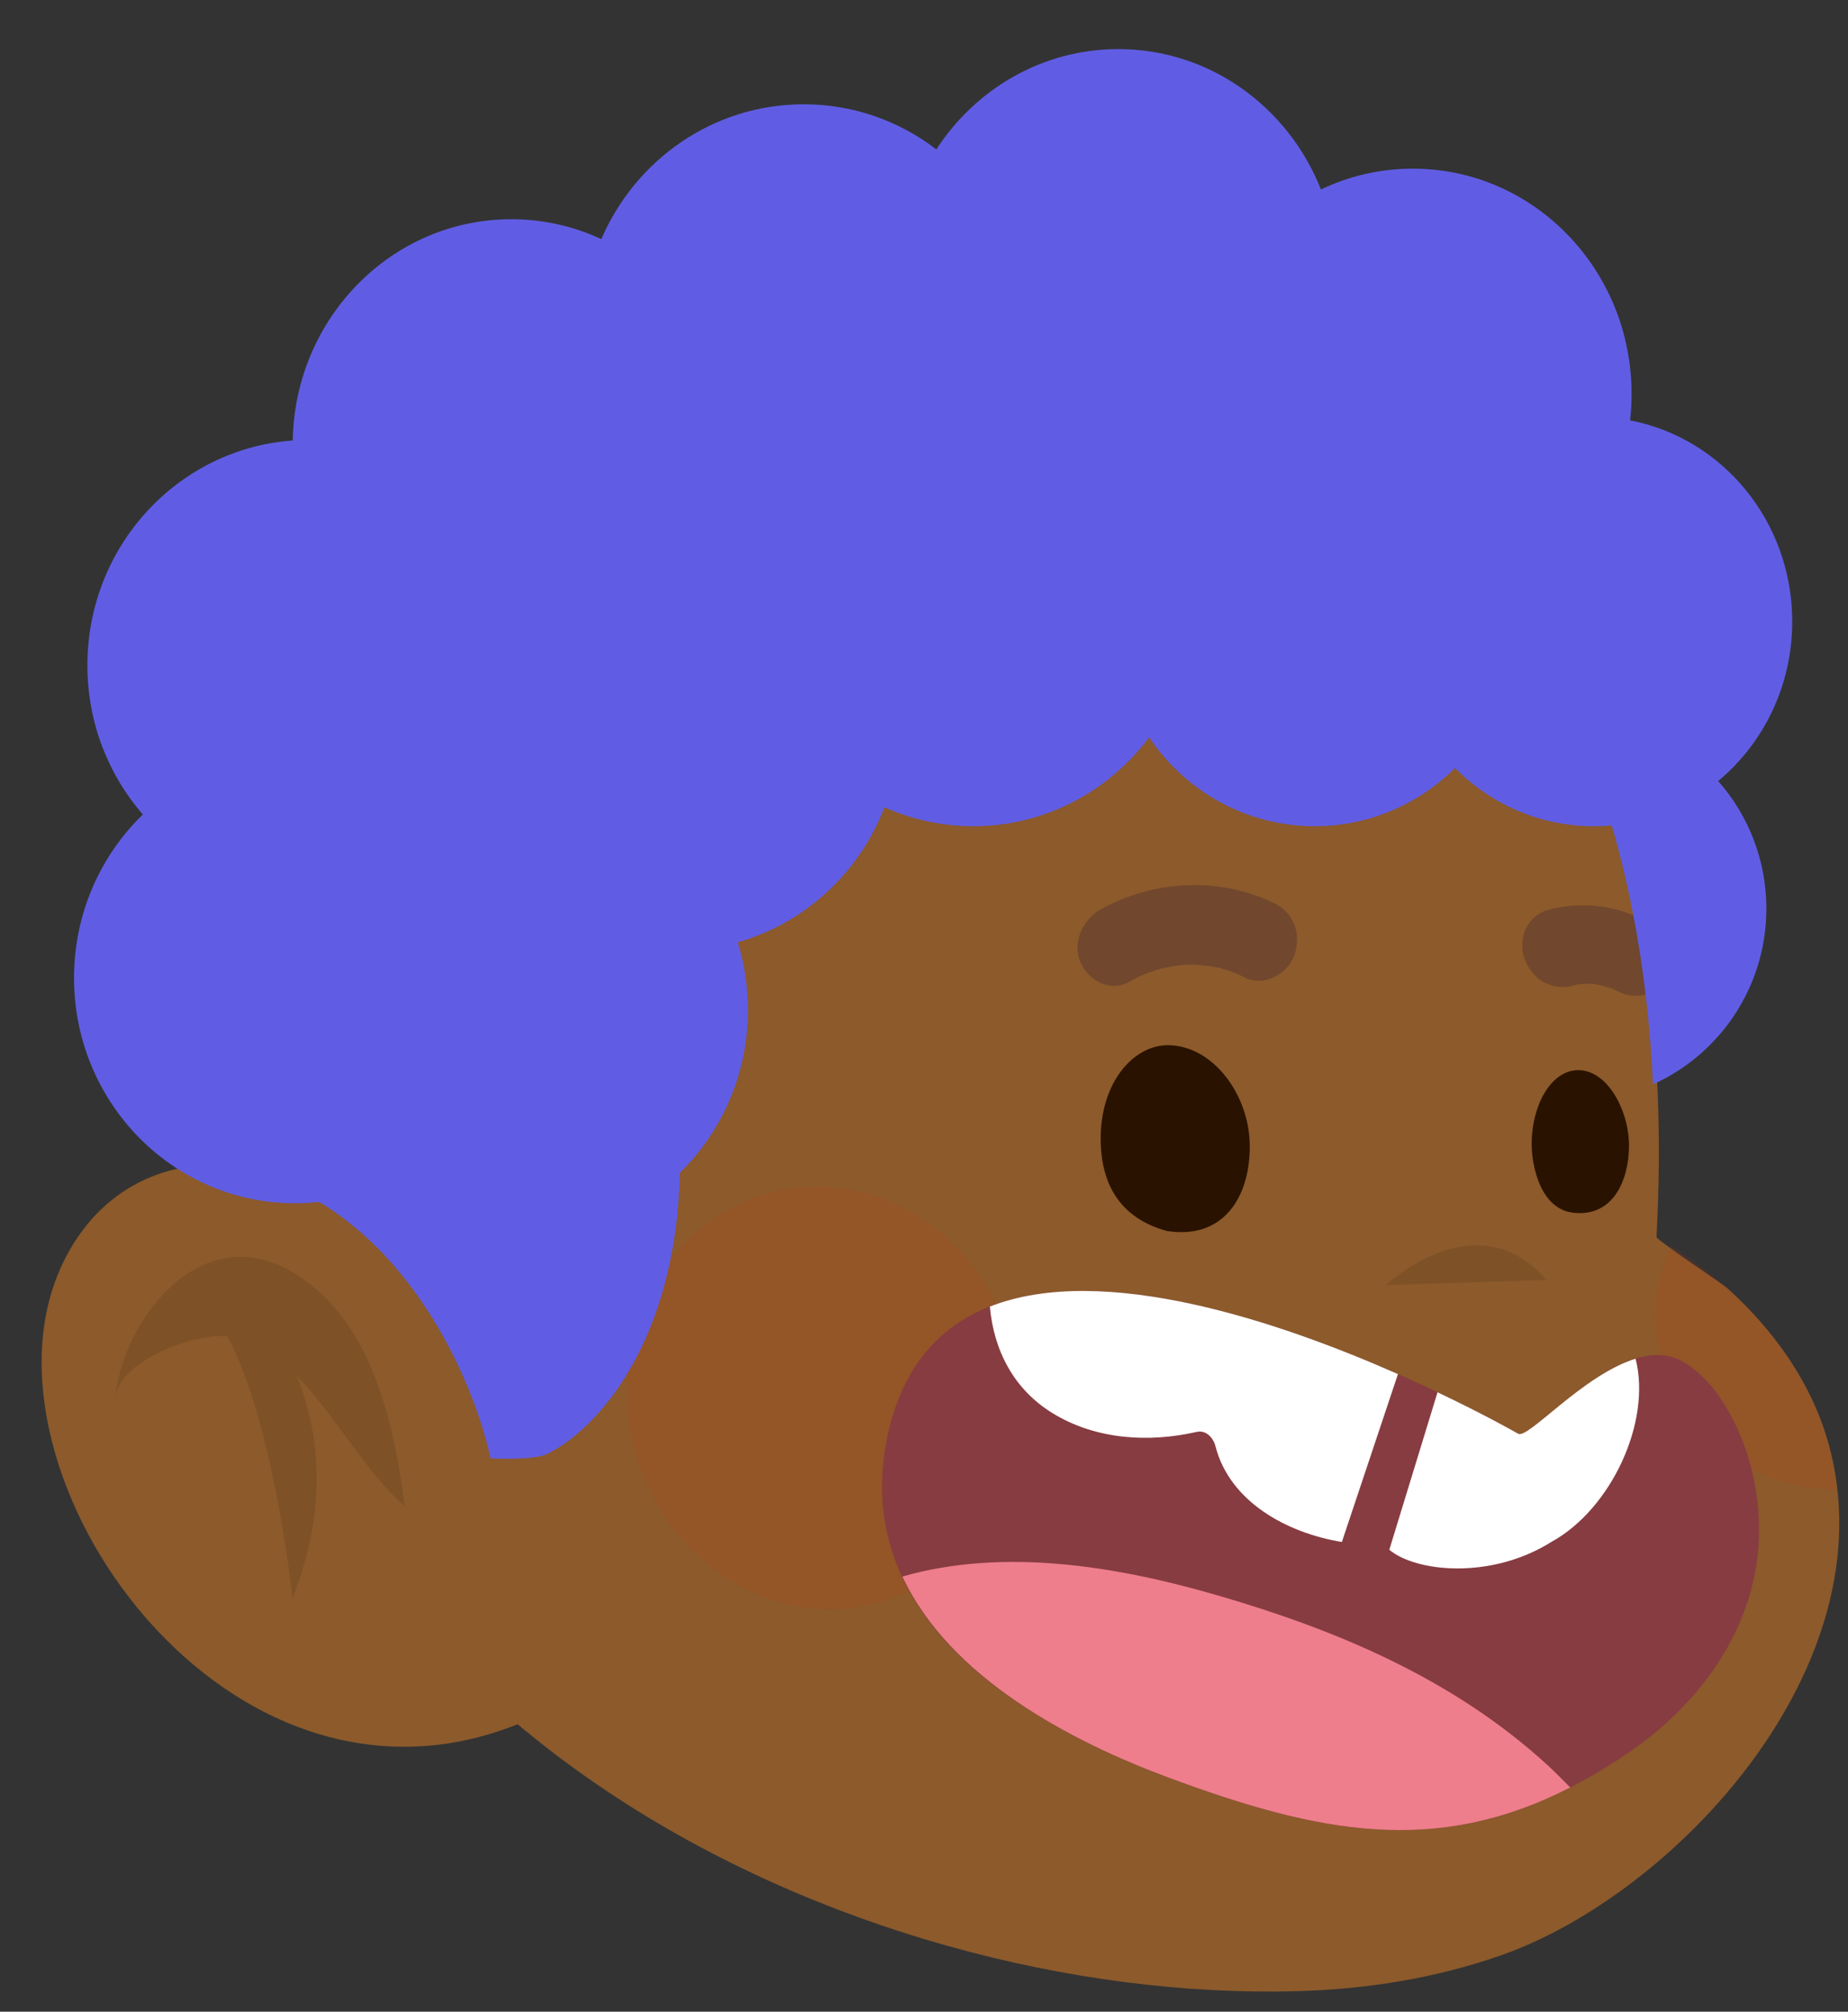 <svg width="34" height="37" viewBox="0 0 34 37" fill="none" xmlns="http://www.w3.org/2000/svg">
<rect x="0" y="0" width="34" height="37" fill="#333333" stroke="none"/>
<path d="M20.798 6.228C20.798 6.228 31.271 7.863 30.477 22.75C30.474 22.806 31.688 23.61 31.783 23.696C32.629 24.459 33.339 25.437 33.65 26.581C34.756 30.655 30.802 34.853 27.605 35.967C26.411 36.384 25.149 36.586 23.884 36.622C15.663 36.861 4.779 31.648 4.22 21.468C4.2 21.103 4.194 20.737 4.204 20.372C4.254 18.439 4.721 16.556 5.426 14.809C5.426 14.809 10.001 3.486 20.798 6.228V6.228Z" fill="#8C5A2B"/>
<g style="mix-blend-mode:multiply" opacity="0.1">
<path d="M30.742 22.908C30.629 23.185 30.515 23.539 30.484 23.742C30.349 24.611 30.647 25.508 31.164 26.153C31.656 26.766 32.358 27.163 33.038 27.313C33.268 27.364 33.546 27.39 33.789 27.398C33.533 24.881 31.479 23.371 30.742 22.908ZM15.979 29.523C17.925 29.105 19.132 27.06 18.677 24.955C18.221 22.85 16.275 21.483 14.33 21.9C12.385 22.318 11.177 24.362 11.632 26.467C12.088 28.572 14.034 29.94 15.979 29.523Z" fill="#DC2400"/>
</g>
<path opacity="0.1" d="M25.503 23.635C25.503 23.635 27.164 22.058 28.451 23.541L25.503 23.635Z" fill="black"/>
<path d="M10.012 31.493C4.482 34.258 -0.537 27.324 1.07 23.426C2.096 20.94 5.086 20.747 6.819 23.018C7.842 24.358 8.669 26.071 9.139 27.71" fill="#8C5A2B"/>
<path opacity="0.1" d="M5.457 25.305C6.169 26.027 6.741 27.099 7.444 27.696C7.314 26.696 7.107 25.629 6.62 24.727C6.126 23.812 5.227 23.058 4.311 23.121C3.177 23.198 2.243 24.516 2.123 25.711C2.195 24.995 3.637 24.512 4.187 24.579C5.049 26.2 5.382 29.394 5.382 29.394C6.1 27.586 5.81 26.163 5.457 25.305Z" fill="black"/>
<path d="M27.932 26.37C28.172 26.508 29.846 24.404 30.961 25.044C31.337 25.26 31.625 25.628 31.84 26.027C32.314 26.902 32.476 27.966 32.285 28.948C32.015 30.336 31.079 31.472 29.978 32.225C27.014 34.252 24.663 33.869 21.501 32.696C19.011 31.773 15.619 29.872 16.322 26.444C17.559 20.41 27.929 26.368 27.932 26.37Z" fill="#873C41"/>
<path d="M22.018 26.336C21.139 26.536 20.158 26.484 19.353 25.984C18.655 25.551 18.283 24.841 18.212 24.031C20.301 23.209 23.56 24.319 25.72 25.273L24.688 28.361C23.667 28.193 22.625 27.617 22.363 26.602C22.322 26.439 22.186 26.298 22.018 26.336ZM30.092 24.99C30.39 26.159 29.635 27.763 28.54 28.361C27.433 29.056 26.051 28.915 25.561 28.504L26.448 25.607C27.351 26.036 27.931 26.369 27.932 26.37C28.114 26.474 29.127 25.285 30.092 24.99Z" fill="white"/>
<path d="M28.484 32.476C26.742 30.877 24.601 29.985 22.43 29.351C20.573 28.809 18.483 28.458 16.603 28.996C17.474 30.866 19.715 32.033 21.501 32.695C24.267 33.721 26.413 34.143 28.89 32.876C28.755 32.742 28.623 32.604 28.484 32.476Z" fill="#EE7E8B"/>
<path d="M22.994 21.089C22.992 22.033 22.499 22.799 21.476 22.642C20.739 22.444 20.249 21.925 20.251 20.935C20.253 19.898 20.857 19.226 21.483 19.224C22.319 19.223 22.996 20.145 22.994 21.089ZM29.971 21.072C29.969 21.704 29.683 22.384 28.951 22.306C28.336 22.24 28.179 21.433 28.18 21.036C28.181 20.341 28.529 19.684 29.037 19.683C29.583 19.682 29.972 20.439 29.971 21.072Z" fill="#2A1200"/>
<path d="M23.452 16.617C22.465 16.129 21.233 16.174 20.243 16.732C19.924 16.911 19.718 17.341 19.882 17.705C20.033 18.042 20.431 18.253 20.772 18.06C20.874 18.003 20.979 17.951 21.087 17.905C21.12 17.891 21.207 17.874 21.24 17.848C21.256 17.844 21.271 17.839 21.287 17.835C21.384 17.808 21.482 17.787 21.581 17.771C21.638 17.762 21.695 17.754 21.752 17.748C21.77 17.747 21.788 17.745 21.806 17.744C21.852 17.75 21.91 17.741 21.954 17.743C22.11 17.748 22.266 17.766 22.419 17.797C22.433 17.8 22.446 17.802 22.459 17.806C22.51 17.822 22.561 17.836 22.612 17.854C22.719 17.892 22.823 17.937 22.925 17.988C23.244 18.146 23.694 17.922 23.816 17.562C23.949 17.166 23.794 16.787 23.452 16.617ZM30.329 16.961C29.739 16.641 29.062 16.569 28.453 16.745C28.289 16.792 28.139 16.936 28.068 17.094C27.999 17.25 27.985 17.474 28.053 17.643C28.124 17.819 28.246 17.987 28.417 18.071C28.59 18.155 28.767 18.177 28.946 18.126C28.975 18.117 29.005 18.112 29.035 18.105C29.128 18.095 29.221 18.092 29.315 18.096C29.428 18.113 29.539 18.141 29.649 18.179C29.687 18.196 29.726 18.212 29.764 18.232C29.925 18.32 30.127 18.34 30.293 18.287C30.451 18.236 30.614 18.1 30.678 17.938C30.744 17.77 30.766 17.57 30.693 17.389C30.62 17.207 30.5 17.054 30.329 16.961Z" fill="#71472D"/>
<path d="M26.769 14.126C27.427 14.788 28.328 15.196 29.32 15.196C29.433 15.196 29.544 15.191 29.653 15.181C30.054 16.552 30.326 18.13 30.413 19.944C31.642 19.39 32.498 18.151 32.498 16.712C32.498 15.812 32.163 14.99 31.611 14.365C32.442 13.675 32.974 12.618 32.974 11.432C32.974 9.59 31.689 8.056 29.991 7.732C30.009 7.571 30.018 7.408 30.018 7.246C30.018 4.957 28.217 3.102 25.995 3.102C25.41 3.101 24.831 3.232 24.303 3.485C23.704 1.971 22.261 0.903 20.576 0.903C19.179 0.903 17.949 1.636 17.227 2.748C16.548 2.227 15.703 1.918 14.787 1.918C13.122 1.918 11.692 2.938 11.063 4.398C10.545 4.156 9.98 4.032 9.408 4.032C7.21 4.032 5.424 5.848 5.386 8.102C3.275 8.252 1.608 10.046 1.608 12.236C1.608 13.289 1.993 14.25 2.628 14.981C1.848 15.736 1.362 16.804 1.362 17.987C1.362 20.276 3.181 22.131 5.426 22.131C5.575 22.131 5.724 22.123 5.872 22.106C7.789 23.255 8.756 25.577 9.026 26.823C9.026 26.823 9.927 26.876 10.138 26.703C11.018 26.242 12.44 24.646 12.508 21.571C13.28 20.817 13.76 19.755 13.76 18.579C13.761 18.155 13.697 17.735 13.573 17.33C14.809 16.982 15.81 16.052 16.273 14.848C16.787 15.078 17.344 15.197 17.907 15.196C19.226 15.196 20.399 14.555 21.141 13.562C21.808 14.549 22.924 15.196 24.188 15.196C25.192 15.196 26.103 14.788 26.769 14.126Z" fill="#605DE4"/>
</svg>
